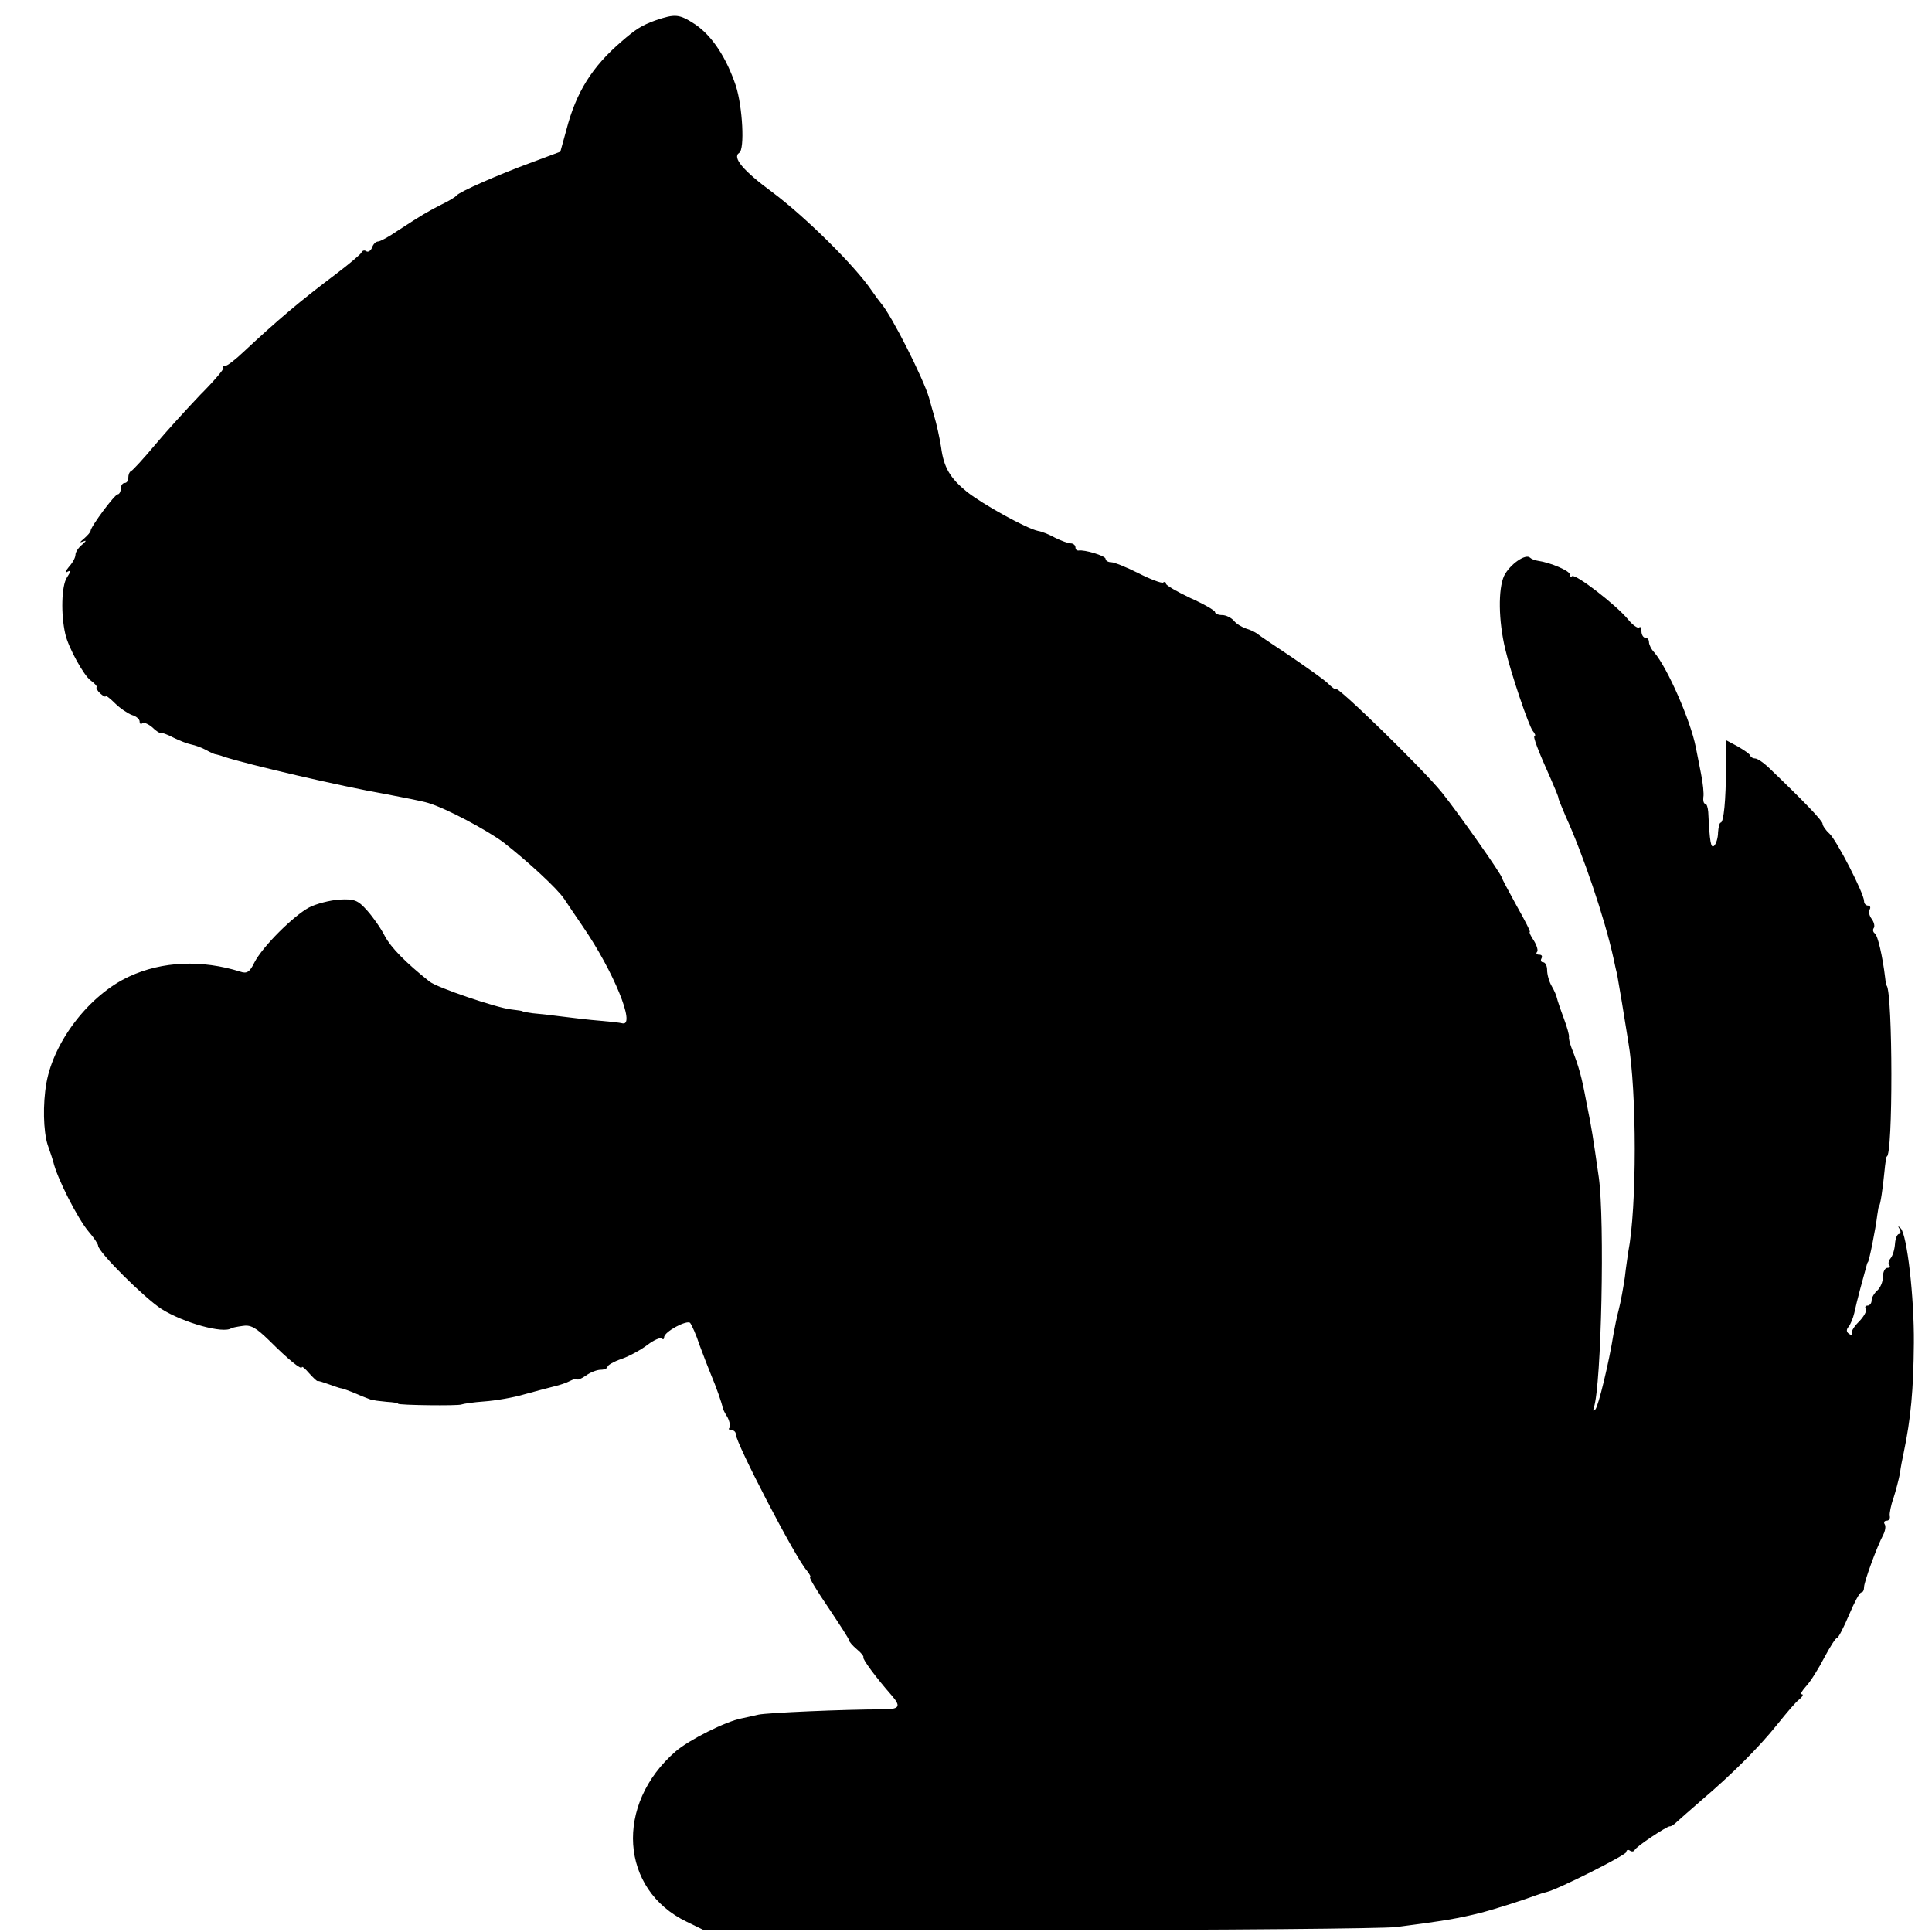 <?xml version="1.0" standalone="no"?>
<!DOCTYPE svg PUBLIC "-//W3C//DTD SVG 20010904//EN"
 "http://www.w3.org/TR/2001/REC-SVG-20010904/DTD/svg10.dtd">
<svg version="1.0" xmlns="http://www.w3.org/2000/svg"
 width="512pt" height="512pt" viewBox="0 0 512 512"
 preserveAspectRatio="xMidYMid meet">
<g transform="translate(0,512) scale(0.1,-0.1)"
fill="#000000" stroke="none">
<path d="M1737 5066 c-36 -13 -52 -23 -90 -56 -78 -67 -120 -134 -146 -234
l-16 -58 -75 -28 c-90 -33 -192 -78 -200 -88 -3 -4 -21 -15 -40 -24 -37 -19
-48 -25 -117 -70 -23 -16 -46 -28 -51 -28 -6 0 -13 -7 -16 -16 -3 -8 -10 -13
-15 -10 -5 4 -11 2 -13 -3 -1 -4 -33 -31 -70 -59 -93 -70 -152 -120 -242 -204
-22 -21 -44 -38 -50 -38 -5 0 -7 -2 -4 -5 2 -3 -25 -35 -62 -72 -36 -38 -90
-97 -120 -133 -30 -36 -58 -66 -62 -68 -5 -2 -8 -10 -8 -18 0 -8 -4 -14 -10
-14 -5 0 -10 -7 -10 -15 0 -8 -4 -15 -8 -15 -8 0 -72 -86 -72 -97 0 -3 -8 -12
-17 -20 -12 -10 -13 -12 -3 -8 10 4 9 2 -2 -8 -10 -8 -18 -20 -18 -27 0 -8 -8
-22 -18 -33 -9 -11 -11 -17 -3 -12 10 5 9 1 -2 -16 -14 -22 -16 -97 -4 -149 8
-36 49 -110 67 -123 11 -8 18 -16 16 -18 -2 -2 2 -10 10 -17 8 -7 14 -10 14
-7 0 3 11 -5 25 -19 13 -13 34 -27 45 -31 11 -3 20 -11 20 -17 0 -6 3 -8 7 -5
3 4 15 -1 26 -10 10 -10 21 -17 23 -15 2 1 17 -4 34 -13 16 -8 37 -16 47 -18
10 -2 27 -8 38 -14 11 -6 23 -12 27 -12 4 -1 13 -3 20 -6 64 -21 313 -79 428
-99 47 -9 99 -19 115 -24 47 -14 156 -72 200 -105 64 -50 142 -122 160 -149 6
-9 28 -42 50 -74 81 -118 140 -263 105 -256 -8 2 -35 5 -60 7 -25 2 -70 7
-100 11 -30 4 -66 8 -80 9 -14 2 -25 4 -25 5 0 1 -14 3 -31 5 -37 4 -197 58
-216 74 -63 50 -102 90 -118 120 -10 20 -31 50 -47 68 -25 28 -34 31 -74 29
-25 -2 -61 -11 -80 -21 -41 -22 -123 -103 -145 -146 -12 -25 -20 -30 -37 -24
-102 32 -207 28 -295 -13 -104 -48 -199 -170 -219 -282 -10 -57 -8 -127 3
-163 7 -20 14 -41 15 -45 9 -42 65 -152 94 -186 14 -16 25 -33 25 -37 0 -17
123 -139 168 -168 59 -37 164 -66 185 -51 1 1 14 4 29 6 22 4 36 -4 71 -38 52
-52 87 -80 87 -71 0 3 9 -4 19 -16 11 -12 21 -22 23 -21 2 1 14 -3 28 -8 14
-5 28 -10 33 -11 4 0 23 -7 42 -15 20 -9 38 -15 40 -16 3 0 6 0 8 -1 1 -1 16
-2 32 -4 17 -1 30 -3 30 -5 0 -4 160 -6 168 -2 5 2 32 6 60 8 29 2 77 10 107
19 30 8 66 18 79 21 13 3 32 9 43 15 10 5 18 7 18 4 0 -3 10 1 22 9 12 9 30
16 40 16 10 0 18 4 18 8 0 4 17 14 38 21 20 7 51 24 68 37 17 13 34 20 38 17
3 -4 6 -2 6 3 0 15 61 47 69 38 4 -5 16 -31 25 -59 10 -27 24 -63 31 -80 12
-28 28 -73 30 -85 0 -3 6 -15 13 -26 6 -12 8 -24 5 -28 -3 -3 -1 -6 5 -6 7 0
12 -5 12 -11 0 -23 157 -326 188 -361 8 -10 12 -18 9 -18 -4 0 18 -36 48 -80
30 -45 55 -83 55 -87 0 -3 9 -14 21 -24 11 -9 19 -19 17 -21 -3 -4 32 -52 75
-101 26 -30 21 -37 -25 -37 -101 0 -305 -9 -328 -14 -14 -3 -34 -8 -45 -10
-42 -8 -139 -57 -174 -87 -163 -141 -148 -367 29 -452 l45 -22 885 0 c487 0
914 4 950 8 131 17 165 23 225 38 42 11 119 36 145 46 8 3 21 7 29 9 28 6 211
98 211 106 0 5 4 7 9 4 5 -4 11 -3 13 1 3 9 85 63 93 63 3 -1 12 5 19 12 8 7
37 33 66 58 81 69 151 139 200 200 24 30 50 61 59 67 8 7 11 13 6 13 -5 0 1
10 12 22 12 13 33 47 48 76 15 28 30 52 34 52 3 0 17 27 31 60 14 33 28 60 33
60 4 0 7 6 7 14 0 14 34 107 51 139 5 10 7 22 4 27 -4 6 -1 10 5 10 6 0 10 6
8 13 -1 6 3 28 10 47 6 19 14 49 17 65 2 17 7 41 10 55 19 91 26 167 27 291 1
121 -18 287 -35 304 -7 7 -8 6 -3 -2 4 -7 3 -13 -1 -13 -5 0 -10 -12 -11 -26
-1 -15 -6 -32 -12 -39 -5 -6 -7 -15 -3 -18 3 -4 1 -7 -5 -7 -7 0 -12 -11 -12
-24 0 -13 -7 -29 -15 -36 -8 -7 -15 -19 -15 -26 0 -8 -5 -14 -11 -14 -5 0 -8
-4 -4 -9 3 -5 -6 -21 -19 -34 -14 -14 -22 -28 -18 -33 4 -4 1 -4 -6 0 -9 5
-10 12 -3 20 5 6 12 23 15 36 3 14 10 43 16 65 6 22 13 47 15 55 2 8 4 15 5
15 3 0 21 90 25 125 2 14 4 25 5 25 3 0 10 48 14 90 2 22 5 40 6 40 17 0 16
432 0 453 -2 1 -3 10 -4 20 -7 59 -20 113 -27 118 -5 3 -7 10 -3 15 3 5 0 16
-6 24 -6 8 -9 19 -5 25 3 5 1 10 -4 10 -6 0 -11 5 -11 12 0 20 -73 162 -92
179 -10 9 -18 21 -18 26 0 8 -51 61 -145 151 -13 12 -28 22 -34 22 -5 0 -11 3
-13 8 -1 4 -16 14 -33 24 l-30 16 -1 -71 c0 -87 -6 -147 -14 -147 -3 0 -6 -12
-7 -26 0 -14 -5 -30 -10 -35 -9 -9 -12 8 -16 89 -1 12 -4 22 -8 22 -4 0 -6 8
-5 17 2 9 -1 37 -6 62 -5 25 -11 57 -14 71 -14 71 -75 210 -110 251 -8 8 -14
21 -14 27 0 7 -4 12 -10 12 -5 0 -10 8 -10 17 0 9 -3 14 -6 10 -3 -3 -17 6
-29 21 -32 39 -141 123 -149 115 -3 -3 -6 -1 -6 5 0 9 -50 31 -85 36 -8 1 -17
5 -20 8 -12 12 -54 -18 -69 -48 -16 -35 -15 -119 3 -194 15 -64 62 -203 73
-217 6 -7 8 -13 5 -13 -6 0 9 -39 44 -117 10 -23 19 -44 19 -48 0 -3 9 -24 19
-48 45 -98 104 -271 127 -377 4 -19 8 -37 9 -40 1 -3 6 -36 13 -75 6 -38 14
-86 17 -105 23 -133 23 -441 0 -558 -1 -9 -6 -39 -9 -67 -4 -27 -11 -66 -16
-85 -5 -19 -11 -48 -14 -65 -12 -76 -40 -191 -48 -200 -6 -6 -7 -4 -4 5 20 61
29 495 13 610 -16 111 -18 126 -33 200 -13 69 -19 91 -40 145 -4 11 -7 23 -6
27 1 4 -5 26 -14 50 -9 24 -17 48 -18 53 -1 6 -7 20 -14 32 -7 12 -12 31 -12
42 0 12 -5 21 -11 21 -5 0 -7 5 -4 10 3 6 1 10 -6 10 -7 0 -9 3 -6 7 4 3 0 17
-8 30 -9 13 -13 23 -11 23 3 0 -13 31 -35 70 -21 38 -39 72 -39 74 0 8 -117
174 -159 226 -51 63 -281 287 -281 274 0 -3 -10 4 -22 16 -12 11 -56 42 -97
70 -42 28 -81 54 -87 59 -6 5 -20 12 -31 15 -12 4 -27 13 -33 21 -7 8 -21 15
-31 15 -11 0 -19 4 -19 8 0 4 -29 21 -65 37 -36 17 -65 34 -65 38 0 5 -4 6 -8
3 -4 -2 -34 9 -65 25 -32 16 -64 29 -72 29 -8 0 -15 4 -15 9 0 8 -56 25 -72
22 -5 0 -8 3 -8 9 0 5 -6 10 -12 10 -7 0 -26 7 -42 15 -16 9 -37 17 -45 18
-30 6 -146 70 -189 104 -44 36 -61 64 -68 118 -4 25 -12 62 -19 85 -1 3 -7 24
-13 46 -15 51 -99 218 -127 250 -5 6 -17 22 -25 34 -44 65 -175 195 -265 262
-76 56 -105 91 -86 103 15 9 9 122 -9 178 -25 74 -62 131 -107 162 -43 28 -53
29 -106 11z"/>
</g>
</svg>
